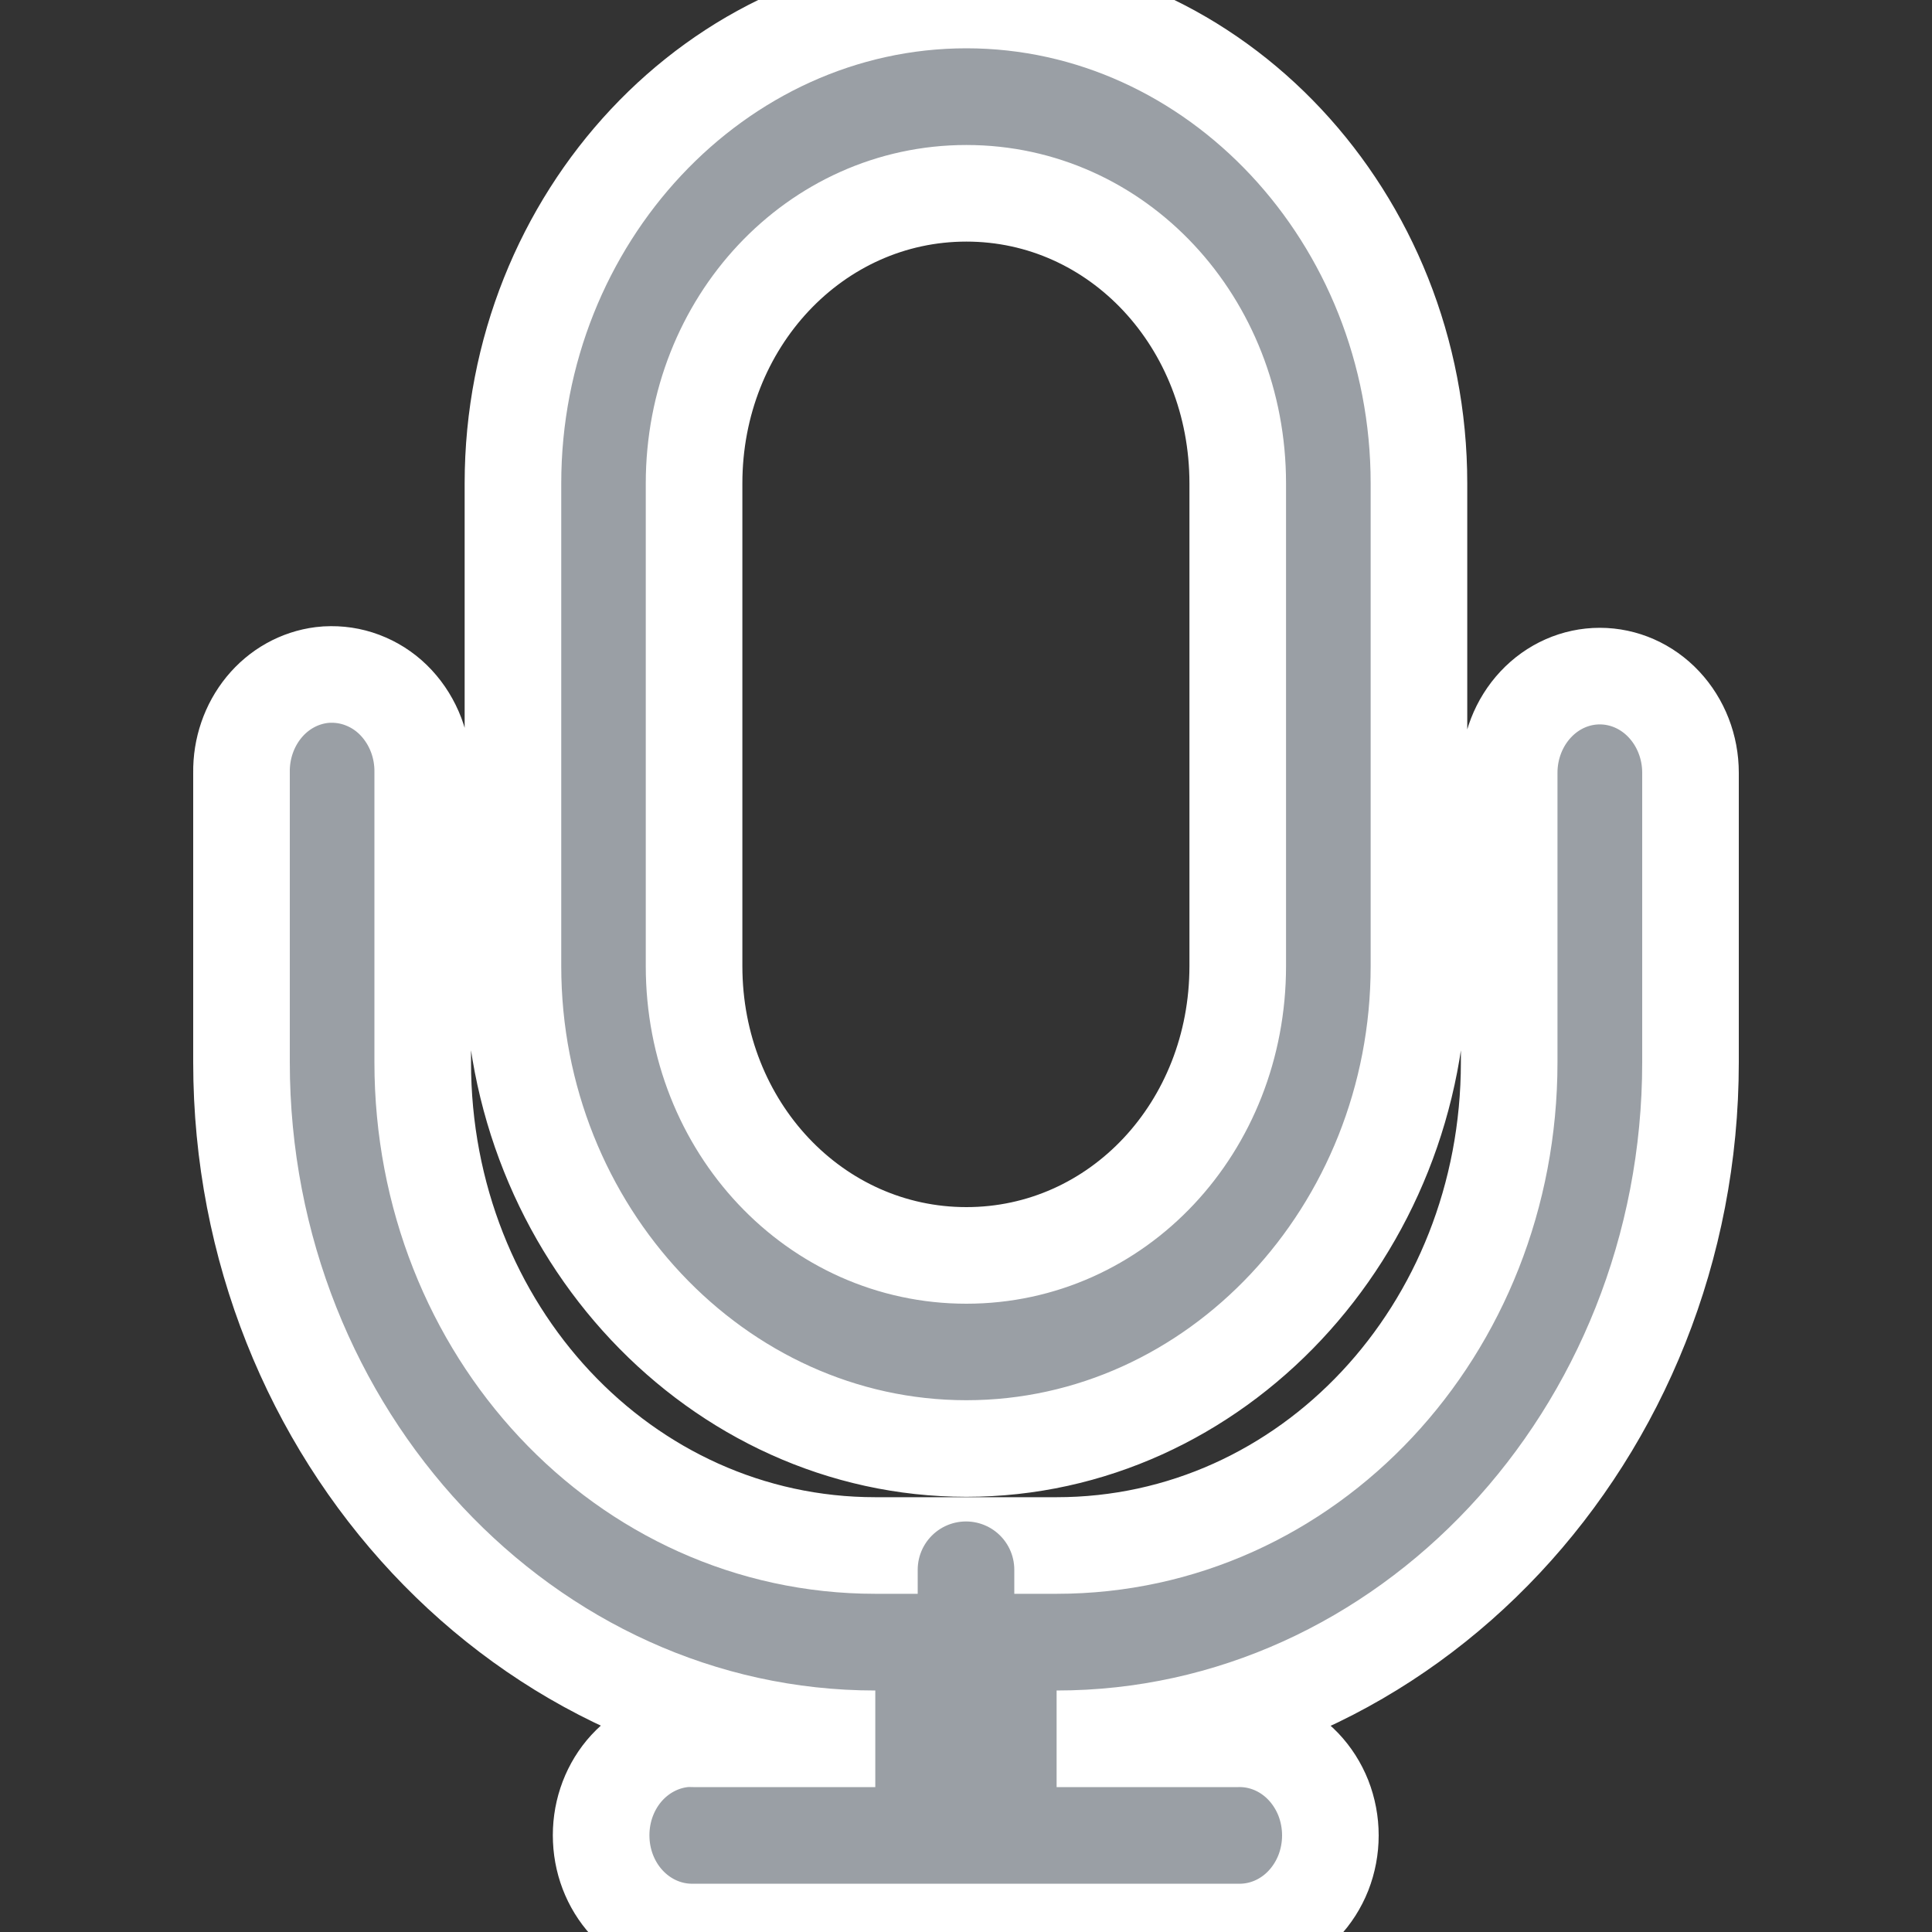 <svg width="20" height="20" viewBox="0 0 20 20" fill="none" xmlns="http://www.w3.org/2000/svg">
<rect x="0" y="0" width="20" height="20" fill="#333333" stroke="none"/>
<g clip-path="url(#clip0_545_12815)">
<path d="M10.004 0C7.425 0 5.31 2.256 5.31 5.004V10.001C5.31 12.749 7.425 14.995 10.004 14.995C12.582 14.995 14.689 12.749 14.689 10.001V5.004C14.689 2.256 12.582 0 10.004 0ZM10.004 2.001C11.569 2.001 12.813 3.336 12.813 5.004V10.001C12.813 11.669 11.569 12.996 10.004 12.996C8.439 12.996 7.185 11.669 7.185 10.001V5.004C7.185 3.336 8.439 2.001 10.004 2.001ZM3.427 6.982C3.394 6.982 3.362 6.984 3.33 6.988C3.098 7.017 2.885 7.136 2.732 7.323C2.579 7.51 2.496 7.751 2.5 7.999V10.997C2.5 14.85 5.446 18 9.061 18H7.185C7.155 17.999 7.125 17.999 7.095 18C6.851 18.019 6.622 18.139 6.459 18.334C6.296 18.53 6.212 18.785 6.224 19.047C6.235 19.308 6.342 19.554 6.522 19.732C6.702 19.91 6.94 20.006 7.185 20H12.813C12.938 20.003 13.062 19.979 13.179 19.93C13.295 19.881 13.401 19.808 13.49 19.715C13.579 19.622 13.65 19.511 13.699 19.388C13.747 19.265 13.772 19.133 13.772 19C13.772 18.867 13.747 18.735 13.699 18.612C13.65 18.489 13.579 18.378 13.49 18.285C13.401 18.192 13.295 18.119 13.179 18.07C13.062 18.021 12.938 17.997 12.813 18H10.938C14.552 18 17.5 14.85 17.5 10.997V7.999C17.5 7.734 17.401 7.48 17.225 7.292C17.049 7.104 16.81 6.999 16.561 6.999C16.312 6.999 16.074 7.104 15.898 7.292C15.722 7.48 15.623 7.734 15.623 7.999V10.997C15.623 13.769 13.538 15.999 10.938 15.999H9.061C6.46 15.999 4.376 13.769 4.376 10.997V7.999C4.378 7.866 4.355 7.733 4.308 7.609C4.261 7.485 4.191 7.372 4.103 7.277C4.015 7.182 3.909 7.107 3.793 7.057C3.677 7.006 3.552 6.981 3.427 6.982Z" fill="#9A9FA5"/>
<path d="M10.004 0C7.425 0 5.31 2.256 5.31 5.004V10.001C5.31 12.749 7.425 14.995 10.004 14.995C12.582 14.995 14.689 12.749 14.689 10.001V5.004C14.689 2.256 12.582 0 10.004 0ZM10.004 2.001C11.569 2.001 12.813 3.336 12.813 5.004V10.001C12.813 11.669 11.569 12.996 10.004 12.996C8.439 12.996 7.185 11.669 7.185 10.001V5.004C7.185 3.336 8.439 2.001 10.004 2.001ZM3.427 6.982C3.394 6.982 3.362 6.984 3.33 6.988C3.098 7.017 2.885 7.136 2.732 7.323C2.579 7.51 2.496 7.751 2.5 7.999V10.997C2.5 14.85 5.446 18 9.061 18H7.185C7.155 17.999 7.125 17.999 7.095 18C6.851 18.019 6.622 18.139 6.459 18.334C6.296 18.53 6.212 18.785 6.224 19.047C6.235 19.308 6.342 19.554 6.522 19.732C6.702 19.91 6.94 20.006 7.185 20H12.813C12.938 20.003 13.062 19.979 13.179 19.93C13.295 19.881 13.401 19.808 13.49 19.715C13.579 19.622 13.65 19.511 13.699 19.388C13.747 19.265 13.772 19.133 13.772 19C13.772 18.867 13.747 18.735 13.699 18.612C13.65 18.489 13.579 18.378 13.49 18.285C13.401 18.192 13.295 18.119 13.179 18.07C13.062 18.021 12.938 17.997 12.813 18H10.938C14.552 18 17.5 14.85 17.5 10.997V7.999C17.5 7.734 17.401 7.48 17.225 7.292C17.049 7.104 16.81 6.999 16.561 6.999C16.312 6.999 16.074 7.104 15.898 7.292C15.722 7.48 15.623 7.734 15.623 7.999V10.997C15.623 13.769 13.538 15.999 10.938 15.999H9.061C6.46 15.999 4.376 13.769 4.376 10.997V7.999C4.378 7.866 4.355 7.733 4.308 7.609C4.261 7.485 4.191 7.372 4.103 7.277C4.015 7.182 3.909 7.107 3.793 7.057C3.677 7.006 3.552 6.981 3.427 6.982Z" stroke="white"/>
<path d="M10 18.75V16.25" stroke="#9A9FA5" stroke-linecap="round" stroke-linejoin="round"/>
</g>
<defs>
<clipPath id="clip0_545_12815">
<rect width="20" height="20" fill="white"/>
</clipPath>
</defs>
</svg>
